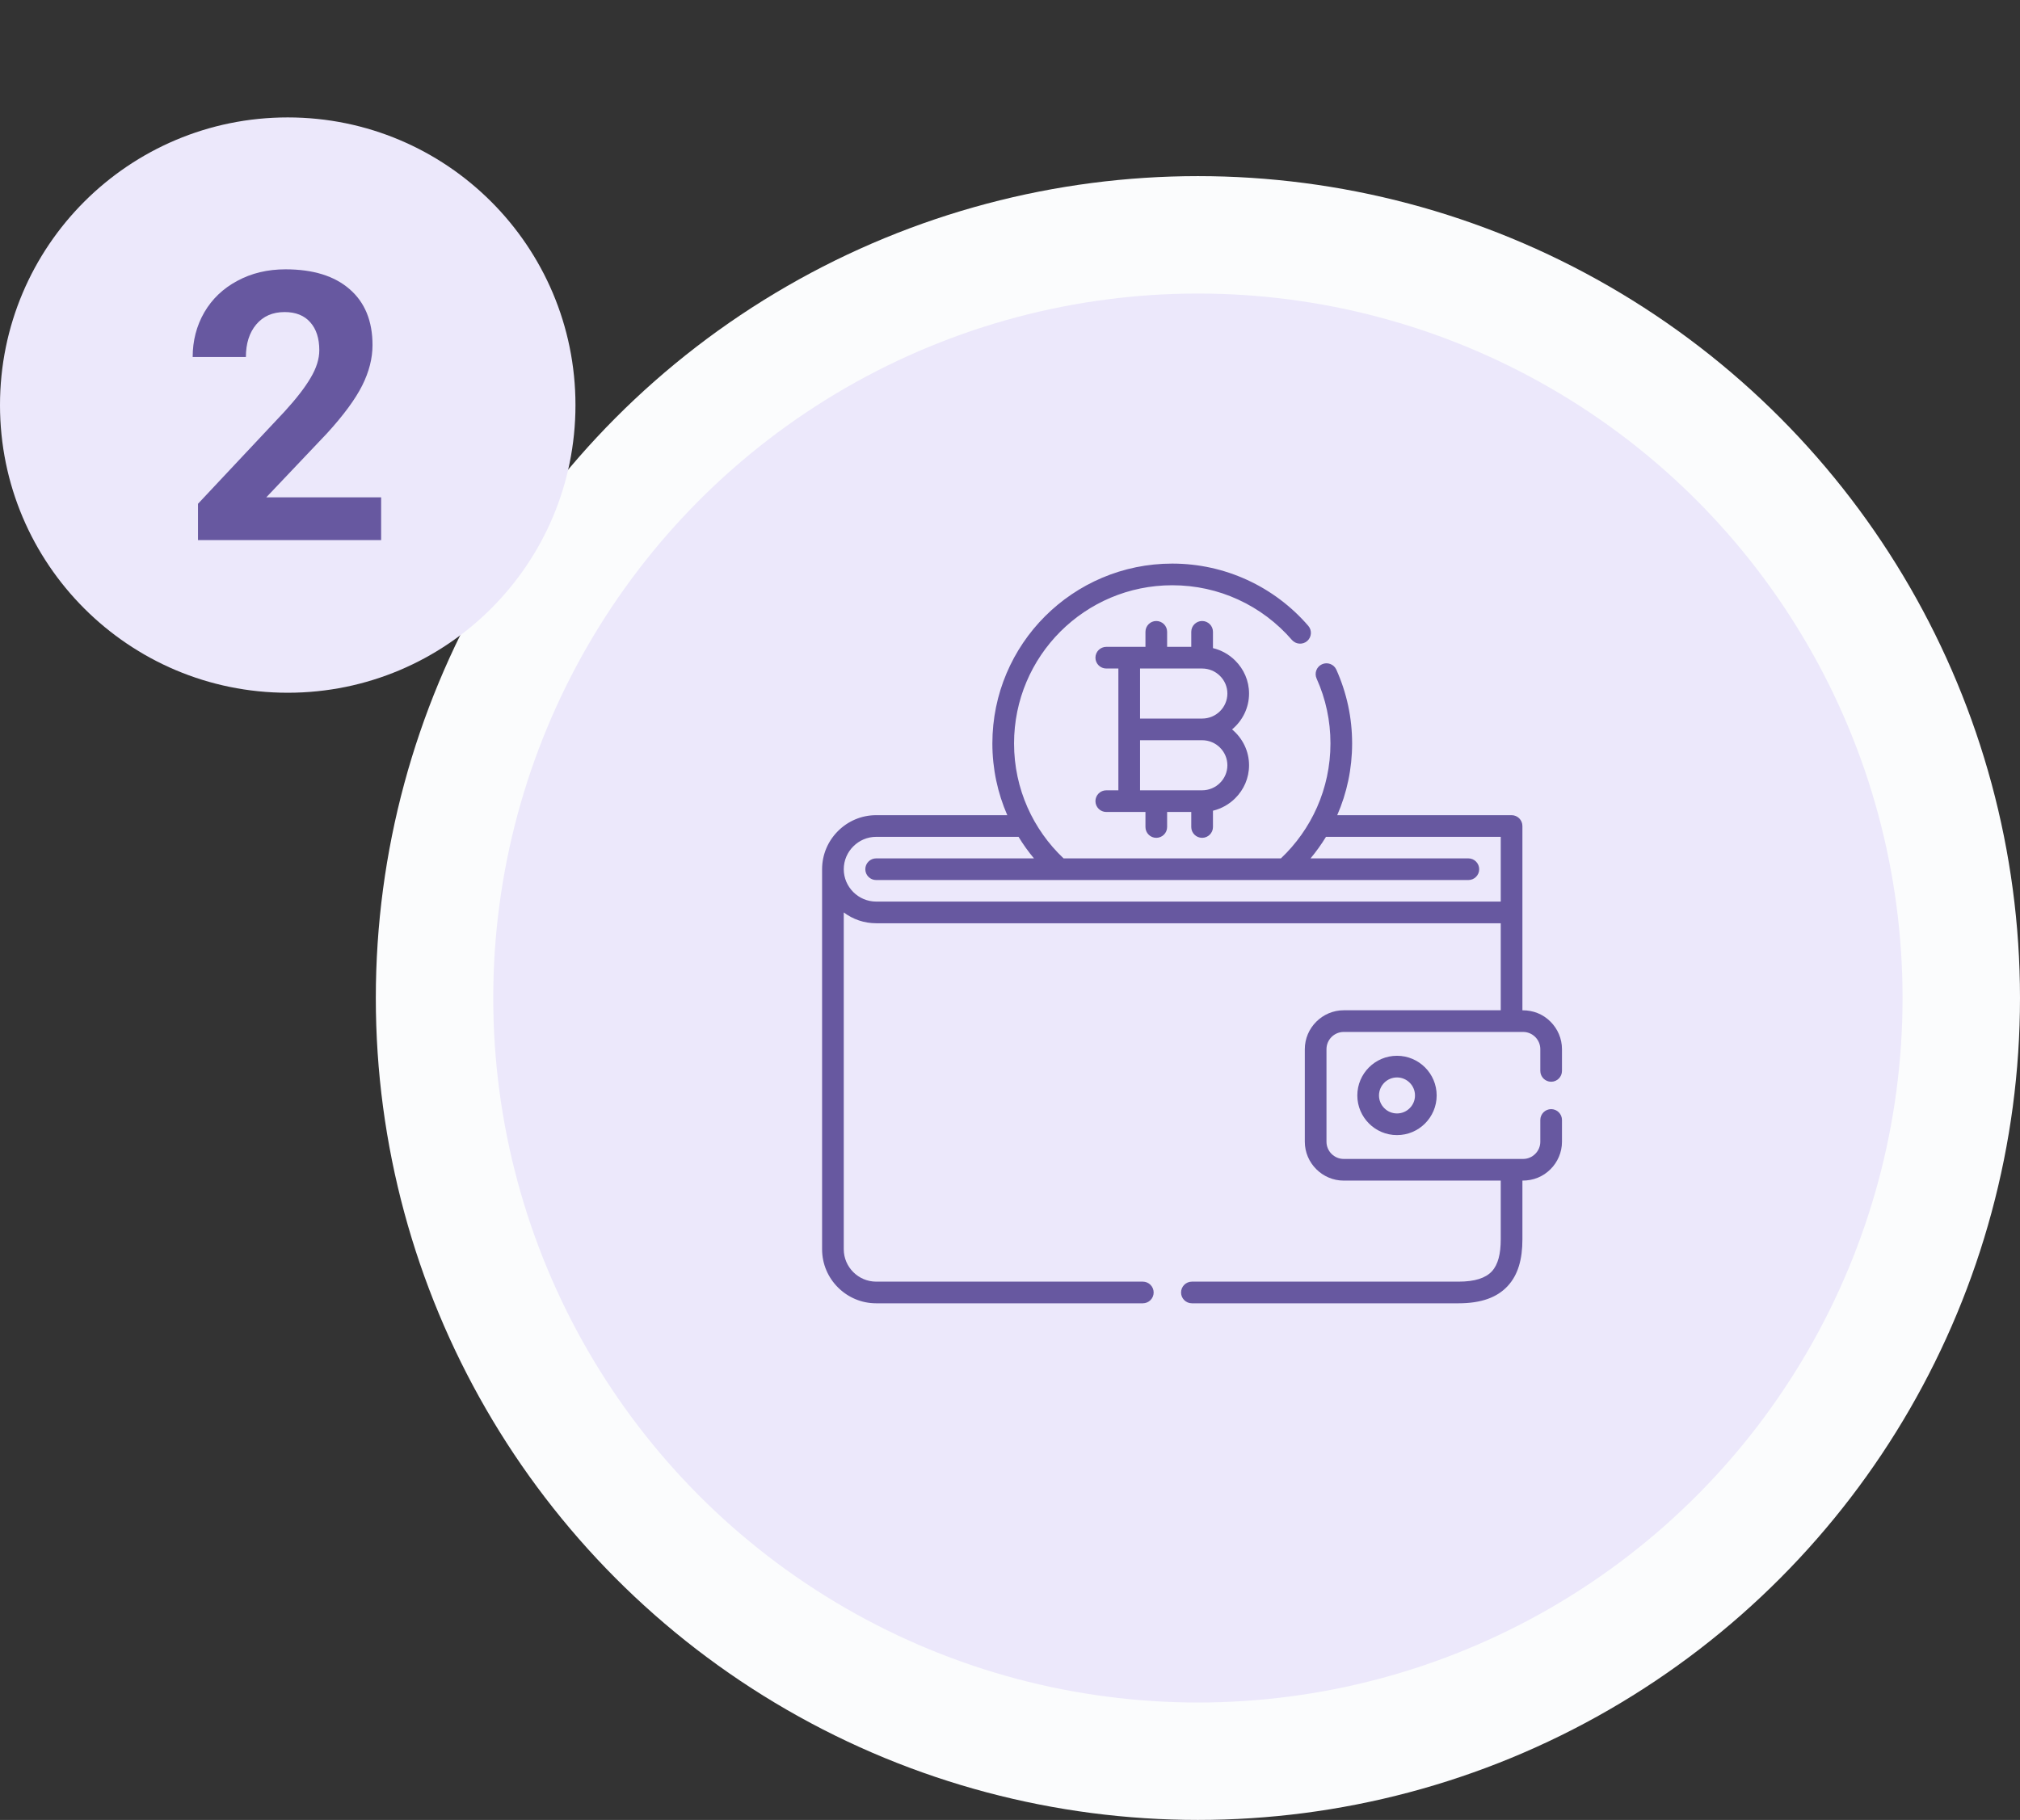 <svg width="172" height="155" viewBox="0 0 172 155" fill="none" xmlns="http://www.w3.org/2000/svg">
<rect x="0" y="0" width="172" height="155" fill="#333333" stroke="none"/>
<circle cx="102" cy="85" r="70" fill="#FBFCFD"/>
<circle cx="24.5" cy="34.5" r="24.5" fill="#ECE8FB"/>
<circle cx="102" cy="85" r="60" fill="#ECE8FB"/>
<path d="M32.453 46H16.859V42.906L24.219 35.062C25.229 33.958 25.974 32.995 26.453 32.172C26.943 31.349 27.188 30.568 27.188 29.828C27.188 28.818 26.932 28.026 26.422 27.453C25.912 26.87 25.182 26.578 24.234 26.578C23.213 26.578 22.406 26.932 21.812 27.641C21.229 28.338 20.938 29.26 20.938 30.406H16.406C16.406 29.021 16.734 27.755 17.391 26.609C18.057 25.463 18.995 24.568 20.203 23.922C21.412 23.266 22.781 22.938 24.312 22.938C26.656 22.938 28.474 23.5 29.766 24.625C31.068 25.75 31.719 27.338 31.719 29.391C31.719 30.516 31.427 31.662 30.844 32.828C30.26 33.995 29.26 35.354 27.844 36.906L22.672 42.359H32.453V46Z" fill="#6758A0"/>
<g clip-path="url(#clip0)">
<path d="M97.534 55.091V53.811C97.534 53.302 97.946 52.89 98.455 52.89C98.964 52.89 99.379 53.302 99.379 53.811V55.091H101.434V53.811C101.434 53.302 101.849 52.89 102.358 52.89C102.867 52.89 103.282 53.302 103.282 53.811V55.199C104.008 55.374 104.664 55.747 105.176 56.26C105.905 56.982 106.355 57.975 106.355 59.067C106.355 60.257 105.818 61.366 104.908 62.123C105.818 62.88 106.355 63.989 106.355 65.175C106.355 66.27 105.905 67.264 105.176 67.986C104.664 68.499 104.008 68.872 103.282 69.047V70.435C103.282 70.944 102.867 71.356 102.358 71.356C101.849 71.356 101.434 70.944 101.434 70.435V69.155H99.379V70.435C99.379 70.944 98.964 71.356 98.455 71.356C97.946 71.356 97.534 70.944 97.534 70.435V69.155H94.2C93.69 69.155 93.275 68.74 93.275 68.23C93.275 67.721 93.69 67.309 94.2 67.309H95.228V62.123V56.936H94.2C93.69 56.936 93.275 56.525 93.275 56.015C93.275 55.506 93.69 55.091 94.2 55.091H97.534ZM88.04 73.106C87.558 72.531 87.119 71.917 86.728 71.272H74.604C73.847 71.272 73.157 71.582 72.658 72.085C72.156 72.583 71.845 73.274 71.845 74.031C71.845 74.788 72.156 75.475 72.658 75.977C73.157 76.476 73.847 76.786 74.604 76.786H127.786V71.272H112.906C112.511 71.917 112.072 72.531 111.591 73.106H125.026C125.539 73.106 125.951 73.522 125.951 74.031C125.951 74.54 125.539 74.952 125.026 74.952H74.604C74.095 74.952 73.68 74.54 73.68 74.031C73.68 73.522 74.095 73.106 74.604 73.106H88.04ZM85.769 69.427C84.953 67.554 84.499 65.489 84.499 63.316C84.499 59.088 86.212 55.258 88.985 52.485C91.758 49.716 95.588 48 99.815 48C102.079 48 104.235 48.495 106.174 49.381C108.19 50.302 109.966 51.645 111.395 53.298C111.73 53.682 111.688 54.261 111.305 54.596C110.918 54.927 110.339 54.885 110.004 54.502C108.745 53.047 107.182 51.865 105.41 51.056C103.711 50.278 101.817 49.845 99.815 49.845C96.097 49.845 92.728 51.355 90.29 53.79C87.852 56.228 86.345 59.598 86.345 63.316C86.345 65.255 86.753 67.097 87.489 68.761C88.218 70.41 89.268 71.886 90.562 73.107H109.069C110.363 71.882 111.416 70.403 112.145 68.75C112.878 67.09 113.286 65.252 113.286 63.316C113.286 62.339 113.185 61.394 112.99 60.484C112.791 59.545 112.491 58.645 112.107 57.791C111.898 57.327 112.104 56.783 112.567 56.574C113.031 56.364 113.579 56.57 113.788 57.034C114.224 58.007 114.563 59.033 114.793 60.1C115.016 61.143 115.131 62.217 115.131 63.316C115.131 65.485 114.681 67.554 113.862 69.427H128.71C129.219 69.427 129.631 69.842 129.631 70.351V86.044C130.548 86.044 131.375 86.364 132.027 87.017C132.627 87.62 133 88.447 133 89.357V91.206C133 91.715 132.588 92.13 132.079 92.13C131.57 92.13 131.155 91.715 131.155 91.206V89.357C131.155 88.953 130.991 88.586 130.726 88.321C130.461 88.056 130.095 87.889 129.69 87.889H114.416C114.011 87.889 113.642 88.056 113.377 88.321C113.112 88.586 112.948 88.953 112.948 89.357V97.24C112.948 97.641 113.112 98.007 113.377 98.272C113.642 98.538 114.011 98.705 114.416 98.705H129.69C130.094 98.705 130.461 98.538 130.726 98.272C130.991 98.007 131.155 97.641 131.155 97.24V95.388C131.155 94.879 131.57 94.463 132.079 94.463C132.588 94.463 133 94.879 133 95.388V97.24C133 98.147 132.627 98.977 132.027 99.577C131.375 100.229 130.548 100.55 129.631 100.55V105.562C129.631 107.24 129.264 108.576 128.375 109.532C127.485 110.494 126.136 111 124.193 111H101.49C100.98 111 100.565 110.588 100.565 110.079C100.565 109.57 100.98 109.155 101.49 109.155H124.193C125.585 109.155 126.495 108.851 127.029 108.279C127.562 107.701 127.786 106.78 127.786 105.562V100.55H114.416C113.506 100.55 112.679 100.177 112.079 99.577C111.476 98.977 111.103 98.147 111.103 97.24V89.357C111.103 88.447 111.476 87.62 112.079 87.017C112.679 86.417 113.506 86.043 114.416 86.043H127.786V78.632H74.604C73.572 78.632 72.616 78.29 71.845 77.711V106.399C71.845 107.156 72.156 107.843 72.658 108.346C73.157 108.844 73.847 109.155 74.604 109.155H97.307C97.817 109.155 98.232 109.57 98.232 110.079C98.232 110.589 97.817 111 97.308 111H74.604C73.338 111 72.187 110.484 71.353 109.65C70.516 108.817 70 107.666 70 106.399V74.031C70 72.765 70.516 71.614 71.353 70.78C72.187 69.943 73.338 69.427 74.604 69.427H85.769ZM118.954 89.919C119.885 89.919 120.729 90.299 121.34 90.909C121.95 91.52 122.33 92.364 122.33 93.299C122.33 94.23 121.95 95.074 121.34 95.684C120.729 96.298 119.885 96.675 118.954 96.675C118.019 96.675 117.175 96.298 116.565 95.684C115.954 95.074 115.574 94.23 115.574 93.299C115.574 92.364 115.954 91.52 116.565 90.909C117.175 90.299 118.019 89.919 118.954 89.919ZM120.035 92.214C119.76 91.938 119.376 91.764 118.954 91.764C118.528 91.764 118.145 91.938 117.869 92.214C117.594 92.493 117.419 92.873 117.419 93.299C117.419 93.721 117.594 94.104 117.869 94.38C118.145 94.659 118.528 94.83 118.954 94.83C119.376 94.83 119.76 94.659 120.035 94.38C120.314 94.104 120.485 93.721 120.485 93.299C120.485 92.873 120.314 92.493 120.035 92.214ZM102.358 63.044H97.074V67.309H102.358C102.951 67.309 103.492 67.069 103.879 66.681C104.269 66.294 104.51 65.764 104.51 65.178C104.51 64.589 104.269 64.059 103.879 63.671C103.492 63.284 102.951 63.044 102.358 63.044ZM102.358 56.936H97.074V61.199H102.358C102.951 61.199 103.492 60.961 103.879 60.574C104.269 60.187 104.51 59.653 104.51 59.067C104.51 58.481 104.269 57.951 103.879 57.564C103.492 57.177 102.951 56.936 102.358 56.936Z" fill="#6758A0"/>
</g>
<defs>
<clipPath id="clip0">
<rect width="63" height="63" fill="white" transform="translate(70 48)"/>
</clipPath>
</defs>
</svg>
